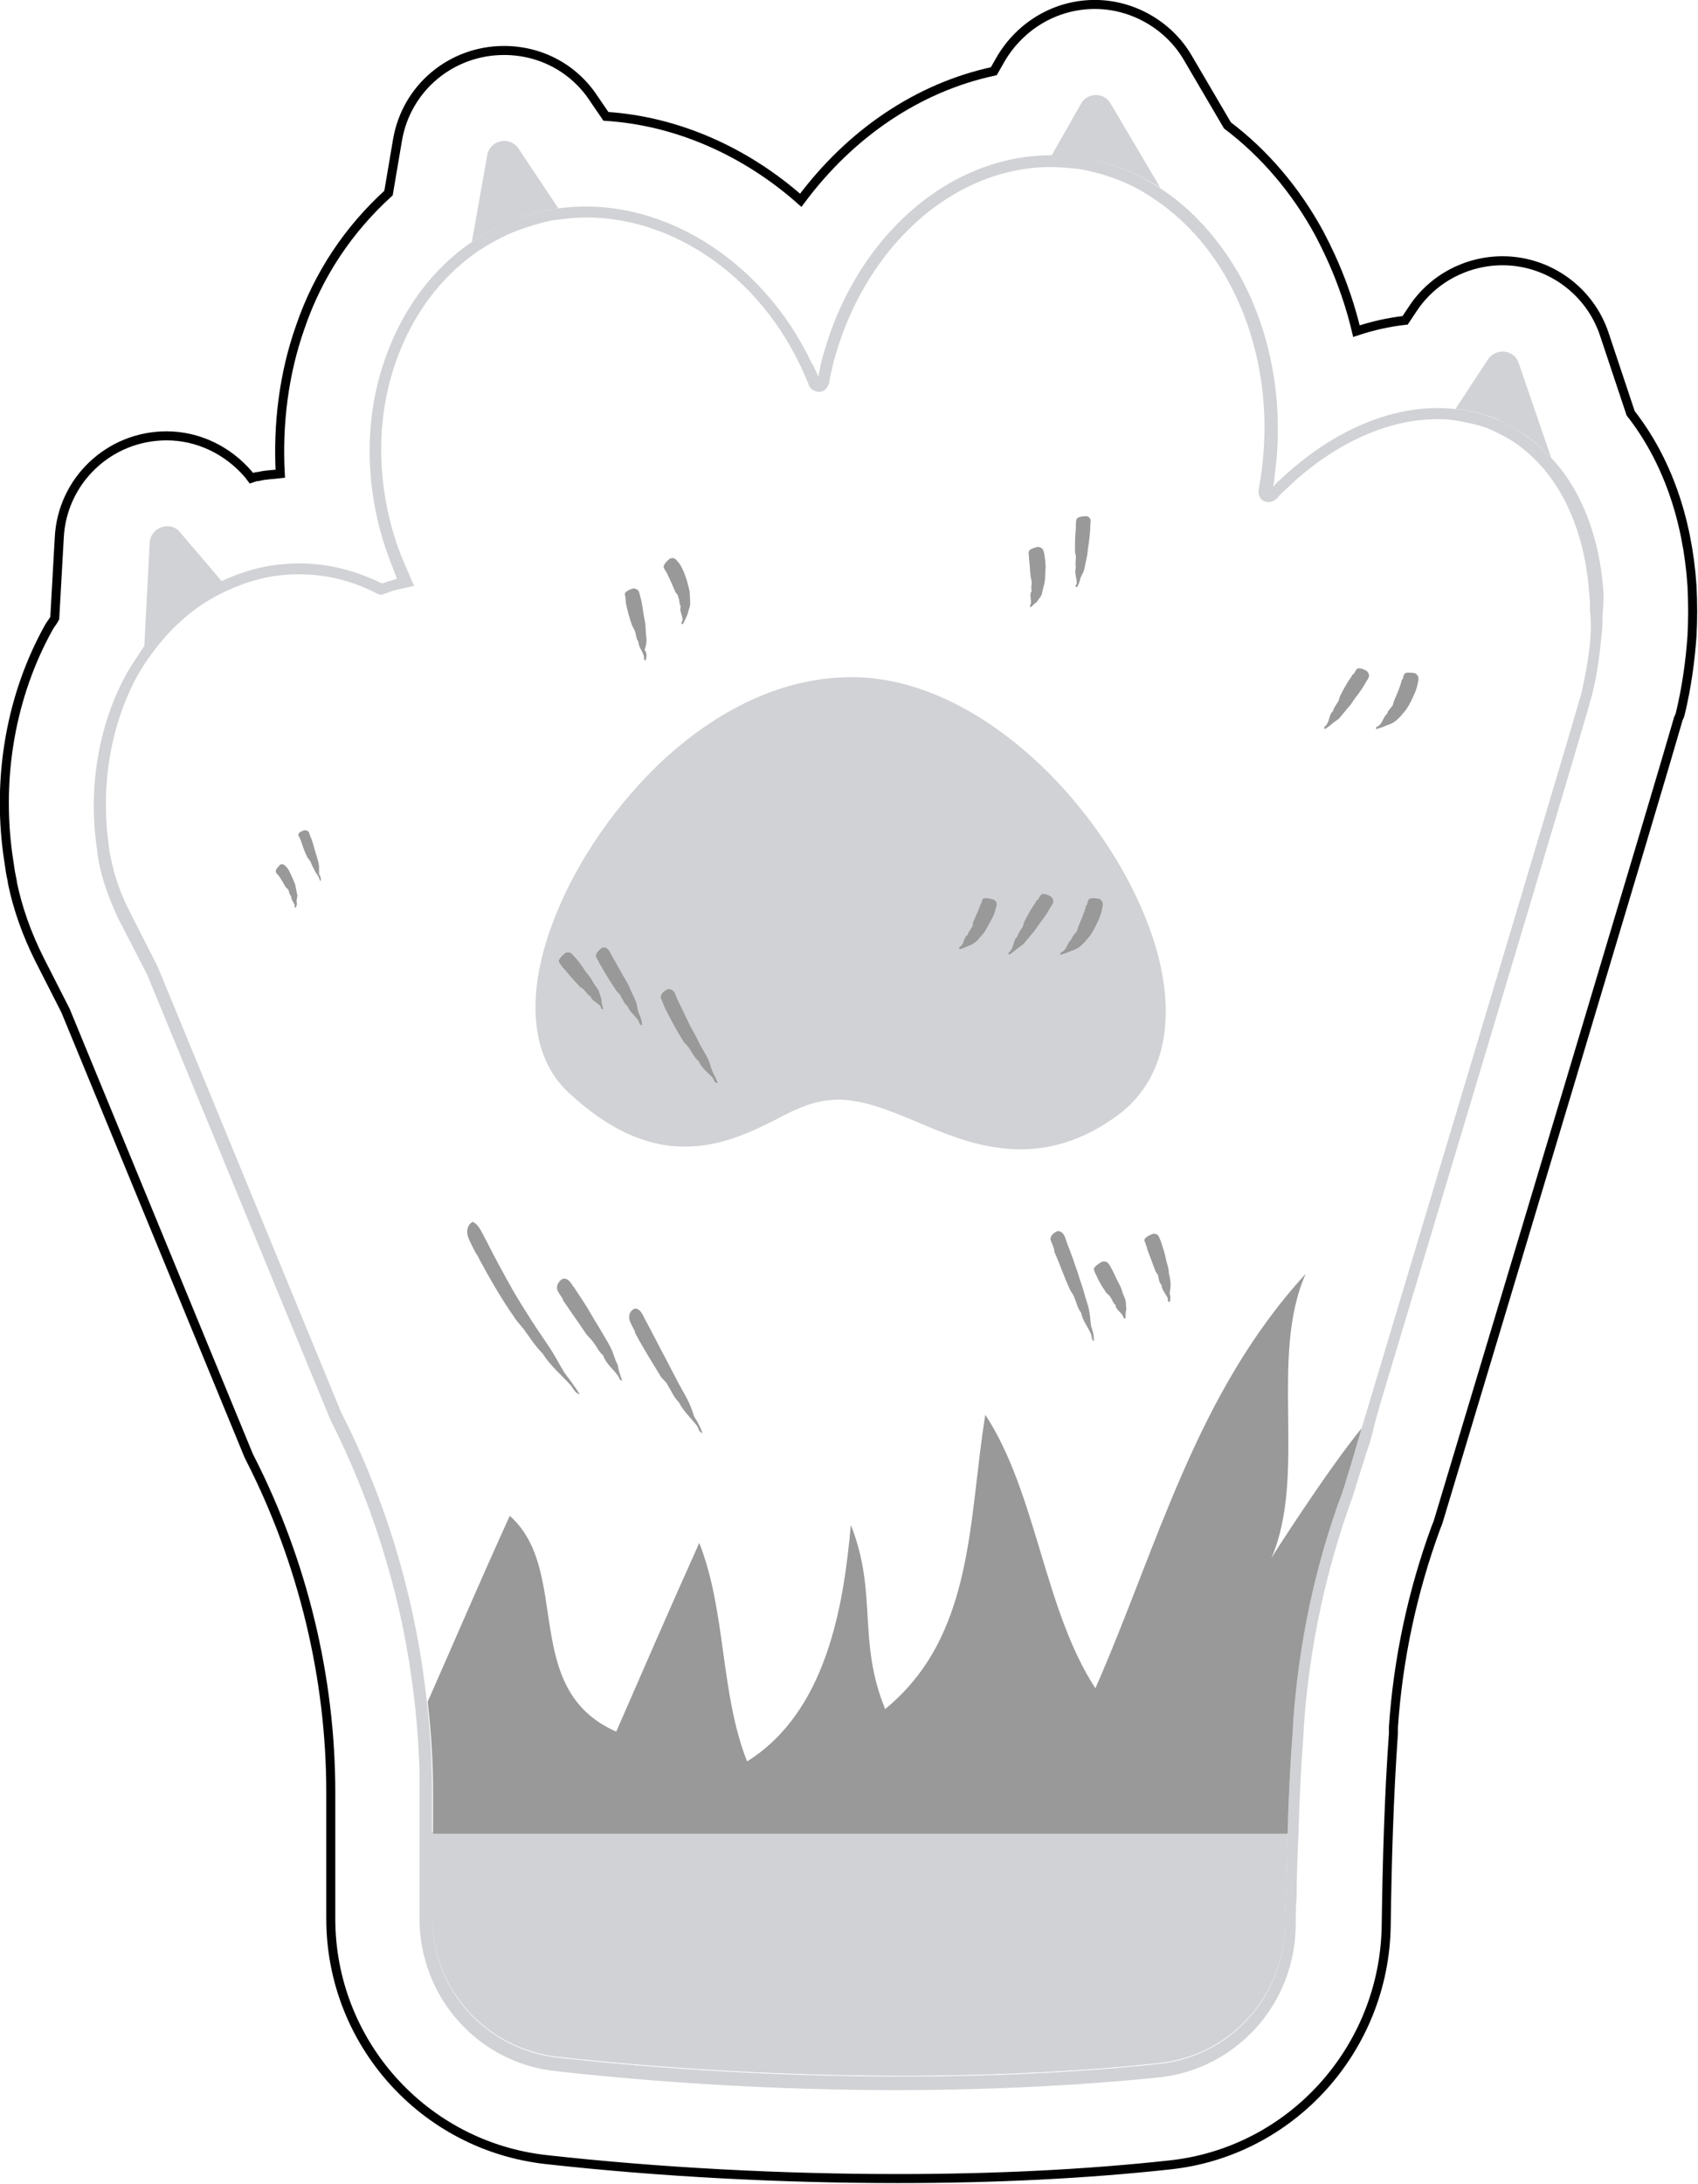 <?xml version="1.0" encoding="UTF-8" standalone="no"?>
<!-- Generator: Adobe Illustrator 24.1.1, SVG Export Plug-In . SVG Version: 6.00 Build 0)  -->

<svg
   version="1.1"
   x="0px"
   y="0px"
   viewBox="0 0 80 102.846"
   xml:space="preserve"
   id="svg120"
   sodipodi:docname="PCB_Michi_Act.svg"
   width="80mm"
   height="102.846mm"
   inkscape:version="1.2 (1:1.2.1+202207142221+cd75a1ee6d)"
   xmlns:inkscape="http://www.inkscape.org/namespaces/inkscape"
   xmlns:sodipodi="http://sodipodi.sourceforge.net/DTD/sodipodi-0.dtd"
   xmlns="http://www.w3.org/2000/svg"
   xmlns:svg="http://www.w3.org/2000/svg"><defs
   id="defs124" /><sodipodi:namedview
   id="namedview122"
   pagecolor="#ffffff"
   bordercolor="#666666"
   borderopacity="1.0"
   inkscape:showpageshadow="2"
   inkscape:pageopacity="0.0"
   inkscape:pagecheckerboard="0"
   inkscape:deskcolor="#d1d1d1"
   showgrid="false"
   inkscape:zoom="0.72880595"
   inkscape:cx="179.74606"
   inkscape:cy="236.00246"
   inkscape:window-width="2560"
   inkscape:window-height="1535"
   inkscape:window-x="0"
   inkscape:window-y="0"
   inkscape:window-maximized="1"
   inkscape:current-layer="g371"
   inkscape:document-units="mm" />
<style
   type="text/css"
   id="style2">
	.st0{fill:none;stroke:#000000;stroke-miterlimit:10;}
	.st1{fill:#D1D2D5;}
	.st2{fill:#999999;}
	.st3{fill-rule:evenodd;clip-rule:evenodd;fill:#999999;}
</style>

<g
   id="Frente"
   transform="matrix(0.5,0,0,0.5,-24.595,-10.596)">
</g>
<g
   inkscape:label="[fixed] BG"
   inkscape:groupmode="layer"
   id="g357"
   style="display:none"
   transform="translate(-49.211,-21.2)"
   sodipodi:insensitive="true"><rect
     x="0"
     y="0"
     width="188"
     height="241"
     style="fill:#ffffff;fill-opacity:1;stroke:none"
     id="rect355" /></g><g
   inkscape:label="Edge.Cuts"
   inkscape:groupmode="layer"
   id="g359"
   transform="translate(-49.211, -21.2)"
   style="display:inline" /><g
   inkscape:label="B.Cu"
   inkscape:groupmode="layer"
   id="g361"
   transform="translate(-49.211,-21.2)" /><g
   inkscape:label="B.Mask"
   inkscape:groupmode="layer"
   id="g363"
   transform="translate(-49.211,-21.2)"
   style="display:inline"><path
     class="st1"
     d="m 109.877,107.508 c -0.043,0.978 -0.043,1.956 -0.085,2.934 0,0.425 -0.043,0.893 -0.043,1.318 v 0.043 c -0.043,3.401 -2.593,6.207 -5.952,6.547 -8.333,0.893 -18.665,0.765 -28.316,-0.298 -3.359,-0.383 -5.91,-3.189 -5.91,-6.59 v -3.997 h 40.305 z"
     id="path572"
     style="display:inline;stroke-width:0.425" /></g><g
   inkscape:label="B.SilkS"
   inkscape:groupmode="layer"
   id="g365"
   transform="translate(-49.211,-21.2)"
   style="display:inline"><path
     class="st1"
     d="m 97.292,75.323 c -1.786,0 -3.359,-0.638 -4.847,-1.275 -1.318,-0.553 -2.551,-1.063 -3.741,-1.063 -1.063,0 -1.998,0.425 -3.019,0.978 -1.19,0.595 -2.551,1.233 -4.209,1.233 -1.871,0 -3.656,-0.85 -5.485,-2.551 -1.828,-1.701 -2.041,-4.719 -0.638,-8.248 1.063,-2.721 2.976,-5.442 5.187,-7.483 2.764,-2.508 5.782,-3.826 8.801,-3.826 6.08,0 12.032,6.207 14.073,11.947 1.318,3.699 0.808,6.803 -1.361,8.546 -1.488,1.148 -3.061,1.743 -4.762,1.743 z"
     id="path40"
     style="stroke-width:0.425" /><path
     class="st1"
     d="m 122.292,42.756 c -0.468,-0.51 -1.02,-0.978 -1.616,-1.318 -0.34,-0.213 -0.723,-0.383 -1.063,-0.553 -0.595,-0.213 -1.19,-0.383 -1.828,-0.425 l 1.531,-2.338 c 0.383,-0.553 1.233,-0.468 1.446,0.17 z"
     id="path110"
     style="stroke-width:0.425" /><path
     class="st1"
     d="m 103.882,30.043 c -1.148,-0.723 -2.381,-1.233 -3.699,-1.403 -0.468,-0.085 -0.935,-0.085 -1.361,-0.085 -0.043,0 -0.043,0 -0.085,0 l 1.403,-2.466 c 0.298,-0.553 1.105,-0.553 1.403,0 z"
     id="path116"
     style="stroke-width:0.425" /><path
     class="st1"
     d="m 75.524,31.021 c -0.128,0 -0.255,0.043 -0.383,0.043 -0.468,0.085 -0.893,0.213 -1.318,0.34 -0.85,0.298 -1.616,0.68 -2.381,1.19 l 0.723,-4.082 c 0.128,-0.723 1.063,-0.935 1.488,-0.298 z"
     id="path114"
     style="stroke-width:0.425" /><path
     class="st1"
     d="m 59.665,48.58 c -1.403,0.68 -2.636,1.701 -3.656,3.061 l 0.255,-4.889 c 0.043,-0.723 0.978,-1.063 1.446,-0.468 z"
     id="path112"
     style="stroke-width:0.425" /><path
     class="st1"
     d="m 124.757,49.091 c -0.17,-2.551 -1.02,-4.804 -2.466,-6.335 -0.51,-0.553 -1.063,-0.978 -1.616,-1.318 -0.34,-0.213 -0.68,-0.383 -1.105,-0.553 -0.553,-0.213 -1.19,-0.383 -1.828,-0.425 -2.721,-0.298 -5.697,0.935 -8.248,3.359 -0.128,0.085 -0.213,0.213 -0.298,0.298 0,-0.085 0.043,-0.17 0.043,-0.255 l 0.043,-0.383 c 0.425,-3.274 -0.17,-6.547 -1.616,-9.226 -0.978,-1.743 -2.296,-3.231 -3.826,-4.209 -1.148,-0.765 -2.423,-1.233 -3.741,-1.446 -0.468,-0.085 -0.935,-0.085 -1.403,-0.085 h -0.043 c -4.889,0.043 -9.311,4.039 -10.757,9.779 -0.043,0.213 -0.085,0.425 -0.128,0.638 -0.085,-0.17 -0.17,-0.383 -0.255,-0.553 l -0.043,-0.043 c -2.338,-4.974 -7.27,-7.993 -11.99,-7.313 -0.085,0 -0.213,0.043 -0.34,0.043 -0.468,0.085 -0.893,0.213 -1.318,0.34 -0.808,0.255 -1.616,0.68 -2.381,1.19 -1.871,1.275 -3.274,3.189 -4.082,5.485 -0.978,2.764 -0.978,5.91 0,8.886 0.17,0.51 0.383,1.02 0.553,1.488 -0.213,0.085 -0.468,0.128 -0.638,0.213 h -0.085 c -1.233,-0.595 -2.508,-0.935 -3.869,-0.935 -0.468,0 -0.893,0.043 -1.233,0.085 -0.85,0.128 -1.658,0.383 -2.466,0.765 -1.403,0.68 -2.679,1.743 -3.656,3.104 -0.255,0.383 -0.51,0.765 -0.765,1.19 -1.318,2.381 -1.828,5.272 -1.446,8.121 0.043,0.255 0.043,0.425 0.085,0.638 0.17,0.978 0.51,1.913 0.978,2.891 l 1.318,2.551 8.631,20.96 c 1.913,3.784 3.231,7.908 3.826,12.117 0.213,1.488 0.34,2.976 0.383,4.464 0,0.128 0,0.298 0,0.425 0,0.213 0,0.383 0,0.553 v 1.956 3.997 c 0,3.699 2.764,6.803 6.42,7.185 5.315,0.595 10.799,0.893 16.071,0.893 4.337,0 8.546,-0.213 12.33,-0.595 3.656,-0.383 6.42,-3.444 6.462,-7.143 v -0.043 c 0,-0.425 0,-0.893 0.043,-1.318 0,-0.978 0.043,-1.956 0.085,-2.934 0.043,-1.658 0.128,-3.316 0.255,-4.974 v -0.128 c 0.255,-3.656 1.02,-7.313 2.296,-10.799 0,-0.043 0.085,-0.213 0.17,-0.553 l 0.213,-0.68 c 0.128,-0.34 0.213,-0.723 0.34,-1.063 0.128,-0.34 0.213,-0.723 0.298,-1.063 0.043,-0.17 0.085,-0.34 0.128,-0.468 0.043,-0.17 0.085,-0.298 0.128,-0.468 0,0 0,0 0,0 6.292,-20.918 9.821,-32.737 9.991,-33.418 0.255,-0.978 0.383,-1.998 0.468,-2.934 0.043,-0.34 0.043,-0.68 0.043,-0.935 0.043,-0.34 0.043,-0.68 0.043,-1.02 z m -0.595,1.828 v 0 c -0.043,0.935 -0.213,1.871 -0.425,2.849 -0.17,0.68 -3.954,13.308 -10.374,34.693 -0.17,0.595 -0.34,1.148 -0.51,1.743 l -0.213,0.68 c -0.085,0.34 -0.17,0.51 -0.17,0.553 -1.318,3.529 -2.083,7.228 -2.338,10.969 v 0.128 c -0.128,1.658 -0.213,3.316 -0.255,5.017 -0.043,0.978 -0.043,1.956 -0.085,2.934 0,0.425 -0.043,0.893 -0.043,1.318 v 0.043 c -0.043,3.401 -2.593,6.207 -5.952,6.547 -8.333,0.893 -18.665,0.765 -28.316,-0.298 -3.359,-0.383 -5.91,-3.189 -5.91,-6.59 v -3.997 -1.956 c 0,-1.403 -0.085,-2.806 -0.255,-4.252 -0.51,-4.719 -1.871,-9.354 -4.039,-13.605 l -8.631,-20.96 -1.318,-2.593 c -0.468,-0.893 -0.765,-1.828 -0.935,-2.721 -0.043,-0.17 -0.043,-0.383 -0.085,-0.595 -0.34,-2.764 0.128,-5.485 1.361,-7.78 0.213,-0.383 0.468,-0.765 0.723,-1.105 0.935,-1.275 2.126,-2.296 3.444,-2.891 0.723,-0.34 1.488,-0.595 2.296,-0.723 0.34,-0.043 0.723,-0.085 1.148,-0.085 1.275,0 2.508,0.298 3.656,0.893 l 0.213,0.085 0.255,-0.085 c 0.213,-0.085 0.468,-0.17 0.723,-0.213 l 0.595,-0.128 -0.255,-0.595 c -0.213,-0.468 -0.425,-0.978 -0.595,-1.488 -0.935,-2.849 -0.935,-5.867 0,-8.503 0.765,-2.168 2.083,-3.954 3.869,-5.187 0.723,-0.468 1.446,-0.85 2.253,-1.105 0.383,-0.128 0.808,-0.255 1.233,-0.34 0.128,0 0.255,-0.043 0.383,-0.043 4.464,-0.638 9.098,2.211 11.309,6.888 l 0.043,0.085 c 0.128,0.255 0.213,0.51 0.34,0.765 v 0.043 c 0.085,0.213 0.298,0.34 0.51,0.34 0.213,0 0.383,-0.17 0.468,-0.425 v -0.043 c 0.043,-0.298 0.128,-0.553 0.17,-0.808 1.403,-5.442 5.57,-9.269 10.204,-9.311 h 0.043 c 0.425,0 0.85,0.043 1.318,0.085 1.233,0.213 2.423,0.638 3.486,1.361 1.446,0.935 2.721,2.338 3.614,3.997 1.403,2.593 1.956,5.74 1.531,8.886 l -0.043,0.34 c -0.043,0.17 -0.043,0.298 -0.085,0.468 v 0.043 c -0.043,0.213 0.043,0.468 0.255,0.553 0.213,0.085 0.425,0.043 0.595,-0.128 l 0.043,-0.043 c 0.128,-0.17 0.298,-0.298 0.425,-0.425 2.381,-2.296 5.229,-3.486 7.78,-3.231 0.595,0.085 1.148,0.213 1.658,0.383 0.383,0.17 0.723,0.34 1.02,0.51 0.51,0.298 1.02,0.723 1.488,1.233 1.318,1.446 2.126,3.571 2.296,5.995 0.043,0.34 0.043,0.68 0.043,0.893 0.043,0.255 0.043,0.595 0.043,0.935 z"
     id="path6"
     style="display:inline;stroke-width:0.425" /></g><g
   inkscape:label="F.Cu"
   inkscape:groupmode="layer"
   id="g367"
   transform="translate(-49.211,-21.2)"
   style="display:inline" /><g
   inkscape:label="F.Mask"
   inkscape:groupmode="layer"
   id="g369"
   transform="translate(-49.211,-21.2)"
   style="display:inline"><path
     class="st1"
     d="m 109.877,107.508 c -0.043,0.978 -0.043,1.956 -0.085,2.934 0,0.425 -0.043,0.893 -0.043,1.318 v 0.043 c -0.043,3.401 -2.593,6.207 -5.952,6.547 -8.333,0.893 -18.665,0.765 -28.316,-0.298 -3.359,-0.383 -5.91,-3.189 -5.91,-6.59 v -3.997 h 40.305 z"
     id="path8"
     style="stroke-width:0.425" /></g><g
   inkscape:label="F.SilkS"
   inkscape:groupmode="layer"
   id="g371"
   transform="translate(-49.211,-21.2)"
   style="display:inline"><path
     class="st2"
     d="m 113.363,88.46 c -0.17,0.595 -0.34,1.148 -0.51,1.743 l -0.213,0.68 c -0.085,0.34 -0.17,0.51 -0.17,0.553 -1.318,3.529 -2.083,7.228 -2.338,10.969 v 0.128 c -0.128,1.658 -0.213,3.316 -0.255,5.017 H 69.614 v -1.956 c 0,-1.403 -0.085,-2.806 -0.255,-4.252 1.446,-3.274 2.381,-5.485 3.869,-8.758 2.934,2.593 0.468,8.163 5.017,10.161 1.446,-3.316 2.423,-5.57 3.911,-8.886 1.275,3.231 0.978,7.058 2.253,10.289 3.741,-2.338 4.549,-7.313 4.889,-11.139 1.275,3.231 0.298,5.442 1.616,8.673 4.209,-3.444 3.911,-8.886 4.719,-13.86 2.423,3.699 2.764,9.183 5.187,12.882 2.934,-6.675 4.719,-13.86 9.906,-19.515 -1.743,3.954 0.085,9.439 -1.616,13.393 0,-0.043 2.679,-4.209 4.252,-6.122 z"
     id="path10"
     style="stroke-width:0.425" /><g
     id="g98"
     transform="matrix(0.425,0,0,0.425,28.288,12.187)">
		<g
   id="g92">
			<path
   class="st3"
   d="m 168.6,86.3 c -0.3,-0.2 0,-0.3 0,-0.5 0,-0.5 -0.3,-1.2 -0.1,-1.7 -0.1,-0.4 0,-0.7 0,-1.2 0,-0.2 -0.1,-0.4 -0.1,-0.6 0,-0.9 0,-1.7 0.1,-2.6 0,-0.1 0,-0.2 0,-0.3 0,-0.2 0,-0.5 0.1,-0.7 0.1,-0.2 0.6,-0.3 1.1,-0.3 0.6,0.2 0.4,0.6 0.4,1 0,0.7 -0.1,1.5 -0.2,2.2 -0.1,0.5 -0.1,1 -0.2,1.4 -0.1,0.5 -0.2,0.9 -0.3,1.4 -0.1,0.3 -0.3,0.6 -0.4,0.9 -0.1,0.4 -0.2,0.7 -0.4,1 z"
   id="path90" />
		</g>
		<g
   id="g96">
			<path
   class="st3"
   d="m 163.5,88.5 c -0.2,-0.2 0,-0.3 0,-0.4 0.1,-0.4 -0.2,-1 0.1,-1.4 -0.1,-0.4 0,-0.6 0,-1 0,-0.2 -0.1,-0.4 -0.1,-0.5 -0.1,-0.7 -0.1,-1.4 -0.2,-2.1 0,-0.1 0,-0.1 0,-0.2 0,-0.2 -0.1,-0.4 0,-0.6 0,-0.2 0.5,-0.4 1,-0.5 0.6,0.1 0.6,0.4 0.7,0.8 0.1,0.6 0.2,1.4 0.1,2 0,0.4 0,0.9 -0.1,1.3 -0.1,0.4 -0.2,0.8 -0.3,1.2 -0.1,0.3 -0.4,0.5 -0.5,0.8 -0.2,0.1 -0.4,0.3 -0.7,0.6 z"
   id="path94" />
		</g>
	</g><g
     id="g108"
     transform="matrix(0.425,0,0,0.425,28.288,12.187)">
		<g
   id="g102">
			<path
   class="st3"
   d="m 201.8,102 c -0.1,-0.3 0.2,-0.3 0.3,-0.4 0.4,-0.3 0.5,-1 0.9,-1.3 0.1,-0.4 0.4,-0.6 0.6,-0.9 0.1,-0.2 0.1,-0.4 0.2,-0.6 0.3,-0.7 0.6,-1.4 0.8,-2.1 0,-0.1 0,-0.2 0.1,-0.2 0.1,-0.2 0.1,-0.4 0.2,-0.6 0.1,-0.2 0.6,-0.2 1.2,-0.1 0.5,0.3 0.4,0.7 0.3,1.1 -0.1,0.7 -0.5,1.5 -0.8,2.1 -0.2,0.4 -0.5,0.9 -0.8,1.2 -0.3,0.4 -0.6,0.7 -1,1 -0.3,0.2 -0.6,0.3 -0.9,0.4 -0.4,0.2 -0.8,0.3 -1.1,0.4 z"
   id="path100" />
		</g>
		<g
   id="g106">
			<path
   class="st3"
   d="m 196.1,102 c -0.2,-0.3 0.1,-0.3 0.2,-0.5 0.3,-0.4 0.3,-1.2 0.7,-1.5 0.1,-0.4 0.3,-0.6 0.6,-1.1 0.1,-0.2 0.1,-0.4 0.2,-0.6 0.4,-0.8 0.8,-1.5 1.3,-2.2 0,-0.1 0.1,-0.2 0.2,-0.2 0.1,-0.2 0.2,-0.4 0.4,-0.6 0.2,-0.1 0.7,0 1.1,0.3 0.4,0.5 0.1,0.8 -0.1,1.1 -0.3,0.6 -0.8,1.3 -1.2,1.8 -0.3,0.4 -0.5,0.8 -0.9,1.2 -0.3,0.4 -0.6,0.7 -0.9,1.1 -0.2,0.2 -0.6,0.4 -0.8,0.6 -0.2,0.2 -0.5,0.4 -0.8,0.6 z"
   id="path104" />
		</g>
	</g><g
     id="g88"
     transform="matrix(0.425,0,0,0.425,28.288,12.187)">
		<g
   id="g82">
			<path
   class="st3"
   d="m 124.9,90.4 c -0.3,-0.2 0,-0.3 0,-0.5 0,-0.5 -0.4,-1.1 -0.2,-1.5 -0.2,-0.3 -0.1,-0.6 -0.3,-1.1 0,-0.2 -0.2,-0.3 -0.3,-0.5 -0.3,-0.7 -0.6,-1.4 -0.9,-2 0,-0.1 -0.1,-0.1 -0.1,-0.2 -0.1,-0.2 -0.3,-0.4 -0.3,-0.6 0,-0.2 0.3,-0.6 0.7,-0.9 0.6,-0.2 0.7,0.2 1,0.5 0.4,0.5 0.7,1.4 0.9,2 0.1,0.5 0.3,1 0.3,1.4 0,0.5 0.1,1 0,1.4 -0.1,0.3 -0.2,0.7 -0.3,1 -0.2,0.4 -0.3,0.7 -0.5,1 z"
   id="path80" />
		</g>
		<g
   id="g86">
			<path
   class="st3"
   d="m 120.8,94.4 c -0.3,-0.1 -0.1,-0.3 -0.2,-0.5 -0.1,-0.5 -0.6,-1 -0.6,-1.6 -0.3,-0.4 -0.2,-0.7 -0.4,-1.2 -0.1,-0.2 -0.2,-0.4 -0.3,-0.6 -0.3,-0.8 -0.5,-1.6 -0.7,-2.5 0,-0.1 0,-0.2 0,-0.3 0,-0.2 -0.1,-0.5 -0.1,-0.7 0,-0.2 0.5,-0.5 1,-0.6 0.6,0.1 0.6,0.5 0.7,0.9 0.2,0.6 0.3,1.5 0.4,2.1 0.1,0.5 0.2,1 0.2,1.4 0,0.5 0.1,0.9 0.1,1.4 0,0.3 -0.1,0.7 -0.2,1 0.3,0.5 0.2,0.8 0.1,1.2 z"
   id="path84" />
		</g>
	</g><g
     id="g78"
     transform="matrix(0.425,0,0,0.425,28.288,12.187)">
		<g
   id="g72">
			<path
   class="st3"
   d="m 84.8,118.8 c -0.2,0 -0.1,-0.2 -0.2,-0.3 -0.1,-0.3 -0.5,-0.7 -0.6,-1.1 -0.2,-0.2 -0.2,-0.5 -0.4,-0.8 -0.1,-0.1 -0.2,-0.3 -0.3,-0.4 -0.3,-0.6 -0.5,-1.2 -0.7,-1.8 0,-0.1 0,-0.1 -0.1,-0.2 0,-0.2 -0.2,-0.3 -0.2,-0.5 0,-0.2 0.3,-0.4 0.7,-0.5 0.5,0 0.5,0.3 0.6,0.6 0.2,0.4 0.4,1.1 0.5,1.5 0.1,0.3 0.2,0.7 0.3,1 0.1,0.3 0.2,0.7 0.2,1 0,0.2 0,0.5 0,0.8 0.2,0.2 0.2,0.5 0.2,0.7 z"
   id="path70" />
		</g>
		<g
   id="g76">
			<path
   class="st3"
   d="m 82,121.8 c -0.2,-0.1 -0.1,-0.2 -0.1,-0.3 -0.1,-0.3 -0.4,-0.6 -0.4,-1 -0.2,-0.2 -0.2,-0.4 -0.3,-0.7 -0.1,-0.1 -0.2,-0.2 -0.3,-0.3 -0.3,-0.5 -0.5,-0.9 -0.8,-1.3 0,0 -0.1,-0.1 -0.1,-0.1 -0.1,-0.1 -0.2,-0.2 -0.2,-0.4 0,-0.1 0.2,-0.4 0.5,-0.7 0.4,-0.1 0.5,0.1 0.7,0.3 0.3,0.3 0.5,0.9 0.7,1.3 0.1,0.3 0.3,0.6 0.3,0.9 0.1,0.3 0.1,0.6 0.2,0.9 0,0.2 -0.1,0.5 -0.1,0.7 0.1,0.3 0,0.5 -0.1,0.7 z"
   id="path74" />
		</g>
	</g><g
     id="g38"
     transform="matrix(0.425,0,0,0.425,28.288,12.187)">
		<g
   id="g28">
			<path
   class="st3"
   d="m 113.5,175.7 c -0.5,-0.1 -0.7,-0.6 -1,-1 -1,-1.1 -2.3,-2.2 -3.1,-3.5 -0.8,-0.8 -1.3,-1.6 -2.1,-2.7 -0.4,-0.5 -0.8,-0.9 -1.1,-1.4 -1.4,-2 -2.6,-4.1 -3.8,-6.3 -0.1,-0.2 -0.2,-0.5 -0.4,-0.7 -0.3,-0.6 -0.7,-1.3 -0.9,-1.9 -0.2,-0.7 0,-1.3 0.5,-1.6 0.7,0.2 1.1,1.3 1.6,2.2 0.8,1.6 2,3.8 2.9,5.4 0.7,1.2 1.4,2.3 2.1,3.4 0.7,1.1 1.5,2.2 2.2,3.3 0.5,0.8 0.9,1.6 1.4,2.4 0.6,0.8 1.2,1.6 1.7,2.4 z"
   id="path26" />
		</g>
		<g
   id="g32">
			<path
   class="st3"
   d="m 118.2,174.2 c -0.4,-0.1 -0.3,-0.4 -0.5,-0.6 -0.5,-0.7 -1.3,-1.3 -1.6,-2.2 -0.5,-0.4 -0.7,-1 -1.2,-1.6 -0.2,-0.3 -0.5,-0.5 -0.7,-0.8 -0.8,-1.2 -1.6,-2.3 -2.4,-3.5 -0.1,-0.1 -0.2,-0.3 -0.2,-0.4 -0.2,-0.3 -0.5,-0.7 -0.6,-1 -0.1,-0.4 0.1,-0.9 0.6,-1.2 0.7,-0.1 0.9,0.5 1.3,1 0.6,0.9 1.4,2.1 1.9,3 0.4,0.7 0.8,1.3 1.2,2 0.4,0.7 0.8,1.3 1.1,2 0.2,0.5 0.3,1 0.6,1.5 0.1,0.7 0.3,1.2 0.5,1.8 z"
   id="path30" />
		</g>
		<g
   id="g36">
			<path
   class="st3"
   d="m 127.1,180 c -0.4,-0.1 -0.4,-0.5 -0.6,-0.8 -0.6,-0.8 -1.5,-1.6 -2,-2.6 -0.6,-0.6 -0.8,-1.2 -1.3,-2 -0.2,-0.4 -0.6,-0.6 -0.8,-1 -0.9,-1.5 -1.8,-2.9 -2.6,-4.4 -0.1,-0.2 -0.2,-0.3 -0.2,-0.5 -0.2,-0.4 -0.5,-0.9 -0.6,-1.3 -0.1,-0.5 0.1,-1 0.6,-1.2 0.7,0 0.9,0.8 1.3,1.5 0.6,1.1 1.4,2.7 2,3.8 0.4,0.8 0.9,1.7 1.3,2.5 0.4,0.8 0.9,1.6 1.3,2.4 0.3,0.6 0.5,1.2 0.7,1.8 0.4,0.6 0.7,1.2 0.9,1.8 z"
   id="path34" />
		</g>
	</g><g
     id="g24"
     transform="matrix(0.425,0,0,0.425,28.288,12.187)">
		<g
   id="g14">
			<path
   class="st3"
   d="m 170.5,169.8 c -0.3,-0.1 -0.2,-0.5 -0.3,-0.7 -0.3,-0.8 -1,-1.6 -1.1,-2.4 -0.4,-0.5 -0.5,-1.1 -0.8,-1.8 -0.1,-0.3 -0.4,-0.6 -0.5,-0.9 -0.6,-1.3 -1,-2.5 -1.6,-3.9 -0.1,-0.1 -0.1,-0.3 -0.1,-0.4 -0.1,-0.4 -0.3,-0.8 -0.4,-1.1 -0.1,-0.4 0.3,-0.8 0.8,-1 0.7,0.1 0.8,0.7 1,1.3 0.4,1 0.9,2.4 1.2,3.3 0.2,0.7 0.5,1.5 0.7,2.2 0.2,0.8 0.5,1.5 0.6,2.2 0.1,0.5 0.1,1.1 0.2,1.6 0.2,0.5 0.3,1 0.3,1.6 z"
   id="path12" />
		</g>
		<g
   id="g18">
			<path
   class="st3"
   d="m 174,167.3 c -0.3,0 -0.2,-0.2 -0.3,-0.3 -0.2,-0.4 -0.8,-0.7 -0.8,-1.2 -0.3,-0.2 -0.3,-0.5 -0.6,-0.9 -0.1,-0.2 -0.3,-0.3 -0.4,-0.4 -0.4,-0.6 -0.8,-1.2 -1.1,-1.9 0,-0.1 -0.1,-0.1 -0.1,-0.2 -0.1,-0.2 -0.2,-0.4 -0.2,-0.6 0,-0.2 0.4,-0.5 0.9,-0.8 0.6,-0.1 0.7,0.2 0.9,0.5 0.3,0.5 0.6,1.2 0.8,1.6 0.2,0.4 0.4,0.7 0.5,1.1 0.1,0.4 0.3,0.7 0.4,1.1 0.1,0.3 0,0.6 0.1,0.9 -0.1,0.5 -0.1,0.8 -0.1,1.1 z"
   id="path16" />
		</g>
		<g
   id="g22">
			<path
   class="st3"
   d="m 178.9,165.5 c -0.3,-0.1 -0.2,-0.3 -0.2,-0.4 -0.2,-0.5 -0.7,-1 -0.7,-1.5 -0.3,-0.3 -0.3,-0.7 -0.4,-1.1 -0.1,-0.2 -0.3,-0.4 -0.3,-0.5 -0.3,-0.8 -0.6,-1.6 -0.9,-2.4 0,-0.1 0,-0.2 -0.1,-0.3 0,-0.2 -0.2,-0.5 -0.2,-0.7 0,-0.2 0.4,-0.5 1,-0.7 0.6,0 0.6,0.4 0.8,0.8 0.2,0.6 0.5,1.5 0.6,2.1 0.1,0.5 0.3,0.9 0.3,1.4 0.1,0.5 0.2,0.9 0.2,1.4 0,0.3 -0.1,0.7 -0.1,1 0.1,0.2 0.1,0.5 0,0.9 z"
   id="path20" />
		</g>
	</g><g
     id="g68"
     transform="matrix(0.425,0,0,0.425,28.288,12.187)">
		<g
   id="g58">
			<path
   class="st3"
   d="m 166.8,127 c -0.1,-0.3 0.2,-0.3 0.3,-0.4 0.4,-0.3 0.5,-1 0.9,-1.3 0.1,-0.4 0.4,-0.6 0.6,-0.9 0.1,-0.2 0.1,-0.4 0.2,-0.6 0.3,-0.7 0.6,-1.4 0.8,-2.1 0,-0.1 0,-0.2 0.1,-0.2 0.1,-0.2 0.1,-0.4 0.2,-0.6 0.1,-0.2 0.6,-0.2 1.2,-0.1 0.5,0.3 0.4,0.7 0.3,1.1 -0.1,0.7 -0.5,1.5 -0.8,2.1 -0.2,0.4 -0.5,0.9 -0.8,1.2 -0.3,0.4 -0.6,0.7 -1,1 -0.3,0.2 -0.6,0.3 -0.9,0.4 -0.4,0.2 -0.8,0.3 -1.1,0.4 z"
   id="path56" />
		</g>
		<g
   id="g62">
			<path
   class="st3"
   d="m 161.1,127 c -0.2,-0.3 0.1,-0.3 0.2,-0.5 0.3,-0.4 0.3,-1.2 0.7,-1.5 0.1,-0.4 0.3,-0.6 0.6,-1.1 0.1,-0.2 0.1,-0.4 0.2,-0.6 0.4,-0.8 0.8,-1.5 1.3,-2.2 0,-0.1 0.1,-0.2 0.2,-0.2 0.1,-0.2 0.2,-0.4 0.4,-0.6 0.2,-0.1 0.7,0 1.1,0.3 0.4,0.5 0.1,0.8 -0.1,1.1 -0.3,0.6 -0.8,1.3 -1.2,1.8 -0.3,0.4 -0.5,0.8 -0.9,1.2 -0.3,0.4 -0.6,0.7 -0.9,1.1 -0.2,0.2 -0.6,0.4 -0.8,0.6 -0.2,0.2 -0.5,0.4 -0.8,0.6 z"
   id="path60" />
		</g>
		<g
   id="g66">
			<path
   class="st3"
   d="m 155.6,126.4 c -0.1,-0.3 0.1,-0.3 0.2,-0.4 0.3,-0.3 0.3,-1 0.7,-1.2 0.1,-0.4 0.3,-0.5 0.5,-0.9 0.1,-0.2 0.1,-0.4 0.1,-0.5 0.3,-0.7 0.6,-1.3 0.8,-1.9 0,-0.1 0.1,-0.1 0.1,-0.2 0.1,-0.2 0.1,-0.4 0.2,-0.5 0.1,-0.1 0.6,-0.1 1.2,0.1 0.5,0.3 0.3,0.7 0.2,1 -0.1,0.6 -0.5,1.3 -0.8,1.8 -0.2,0.4 -0.4,0.8 -0.7,1.1 -0.3,0.3 -0.5,0.7 -0.9,0.9 -0.2,0.2 -0.6,0.3 -0.8,0.4 -0.2,0.1 -0.5,0.2 -0.8,0.3 z"
   id="path64" />
		</g>
	</g><g
     id="g54"
     transform="matrix(0.425,0,0,0.425,28.288,12.187)">
		<g
   id="g44">
			<path
   class="st3"
   d="m 128.8,141.2 c -0.4,0 -0.4,-0.3 -0.5,-0.5 -0.5,-0.6 -1.3,-1.1 -1.6,-1.9 -0.5,-0.4 -0.7,-0.9 -1.1,-1.5 -0.2,-0.3 -0.5,-0.5 -0.6,-0.7 -0.7,-1.1 -1.3,-2.2 -1.9,-3.4 -0.1,-0.1 -0.1,-0.3 -0.2,-0.4 -0.1,-0.3 -0.3,-0.7 -0.4,-1 -0.1,-0.4 0.3,-0.8 0.8,-1 0.7,0 0.8,0.6 1,1.1 0.5,1 1,2.1 1.4,2.9 0.3,0.6 0.7,1.2 1,1.9 0.3,0.6 0.7,1.2 1,1.8 0.2,0.4 0.3,0.9 0.5,1.4 0.2,0.4 0.4,0.8 0.6,1.3 z"
   id="path42" />
		</g>
		<g
   id="g48">
			<path
   class="st3"
   d="m 120.4,134.8 c -0.3,0 -0.3,-0.3 -0.4,-0.5 -0.3,-0.5 -1,-1 -1.2,-1.6 -0.4,-0.3 -0.5,-0.7 -0.8,-1.2 -0.1,-0.2 -0.4,-0.4 -0.5,-0.6 -0.6,-0.9 -1.1,-1.7 -1.6,-2.6 -0.1,-0.1 -0.1,-0.2 -0.2,-0.3 -0.1,-0.3 -0.3,-0.5 -0.4,-0.8 -0.1,-0.3 0.3,-0.7 0.7,-1 0.6,-0.1 0.8,0.4 1,0.8 0.4,0.7 0.9,1.6 1.3,2.3 0.3,0.5 0.6,1 0.8,1.5 0.2,0.5 0.5,1 0.7,1.6 0.1,0.4 0.1,0.8 0.3,1.2 0.2,0.4 0.3,0.8 0.3,1.2 z"
   id="path46" />
		</g>
		<g
   id="g52">
			<path
   class="st3"
   d="m 116.1,133 c -0.3,0.1 -0.2,-0.2 -0.3,-0.3 -0.3,-0.4 -1,-0.6 -1.1,-1.1 -0.4,-0.2 -0.5,-0.5 -0.8,-0.8 -0.1,-0.1 -0.4,-0.2 -0.5,-0.4 -0.6,-0.6 -1.1,-1.2 -1.6,-1.8 -0.1,-0.1 -0.1,-0.1 -0.2,-0.2 -0.1,-0.2 -0.3,-0.4 -0.4,-0.6 -0.1,-0.2 0.2,-0.6 0.7,-1 0.6,-0.2 0.7,0.1 1,0.4 0.4,0.4 0.9,1.1 1.2,1.6 0.3,0.4 0.6,0.7 0.8,1.1 0.2,0.4 0.5,0.7 0.7,1.1 0.1,0.3 0.2,0.6 0.3,0.9 0,0.4 0.1,0.7 0.2,1.1 z"
   id="path50" />
		</g>
	</g><g
     id="Capa_2"
     transform="matrix(0.425,0,0,0.425,28.288,12.187)"
     style="display:inline">
	<path
   class="st0"
   d="M 236.8,86.1 C 236.3,78.7 234,72.1 230,67 l -2.9,-8.7 c -1.6,-4.9 -6.2,-8.2 -11.3,-8.2 -4,0 -7.8,2 -10,5.4 l -0.8,1.2 c -1.8,0.2 -3.6,0.6 -5.4,1.2 -0.9,-3.8 -2.3,-7.4 -4.1,-10.8 -2.6,-4.8 -6.1,-8.9 -10.2,-12 l -4.4,-7.5 c -2.1,-3.6 -6.1,-5.9 -10.3,-5.9 -4.3,0 -8.2,2.3 -10.4,6 l -0.8,1.4 C 151,30.9 143.5,36 138,43.4 131.9,38 124.3,34.6 116.4,34.1 l -1.3,-1.9 c -2.2,-3.4 -5.9,-5.4 -10,-5.4 -5.8,0 -10.8,4.1 -11.8,9.9 l -1,5.9 c -4.4,4 -7.8,9 -9.8,14.9 -1.8,5.1 -2.5,10.7 -2.2,16.2 -0.8,0.1 -1.6,0.1 -2.4,0.3 -0.3,0 -0.5,0.1 -0.8,0.2 l -0.3,-0.4 c -2.3,-2.7 -5.6,-4.3 -9.1,-4.3 -6.4,0 -11.6,5 -11.9,11.3 l -0.5,8.9 c -0.2,0.4 -0.5,0.7 -0.7,1.1 -4.1,7.4 -5.7,16.3 -4.5,25.1 0.1,0.7 0.2,1.3 0.3,2 l 0.2,1 v 0.1 c 0.6,2.9 1.6,5.7 3,8.5 l 2.9,5.7 20.3,49.3 0.2,0.4 c 5.8,11.4 8.9,24.2 8.9,36.9 v 14 c 0,13.7 10.3,25.2 23.9,26.7 12.6,1.4 26.1,2.1 39,2.1 10.7,0 20.8,-0.5 30,-1.5 13.6,-1.4 23.9,-12.9 24.1,-26.5 0.1,-7.1 0.3,-14.3 0.8,-21.3 v -0.7 c 0.5,-7.5 2.1,-15 4.7,-22.1 l 0.2,-0.5 0.1,-0.3 c 5.9,-19.6 24.7,-82.2 26.6,-88.9 l 0.1,-0.2 0.1,-0.3 c 0.7,-2.9 1.1,-5.8 1.3,-8.6 0.1,-1.8 0.1,-3.7 0,-5.6 z"
   id="path4" />
	
	
	
	
	
	
	
	
	
	
	
	
	
	
	
	
</g></g><g
   inkscape:label="Dwgs.User"
   inkscape:groupmode="layer"
   id="g373"
   transform="translate(-49.211,-21.2)" /><g
   inkscape:label="Drill"
   inkscape:groupmode="layer"
   id="g375"
   transform="translate(-49.211, -21.2)" /></svg>
